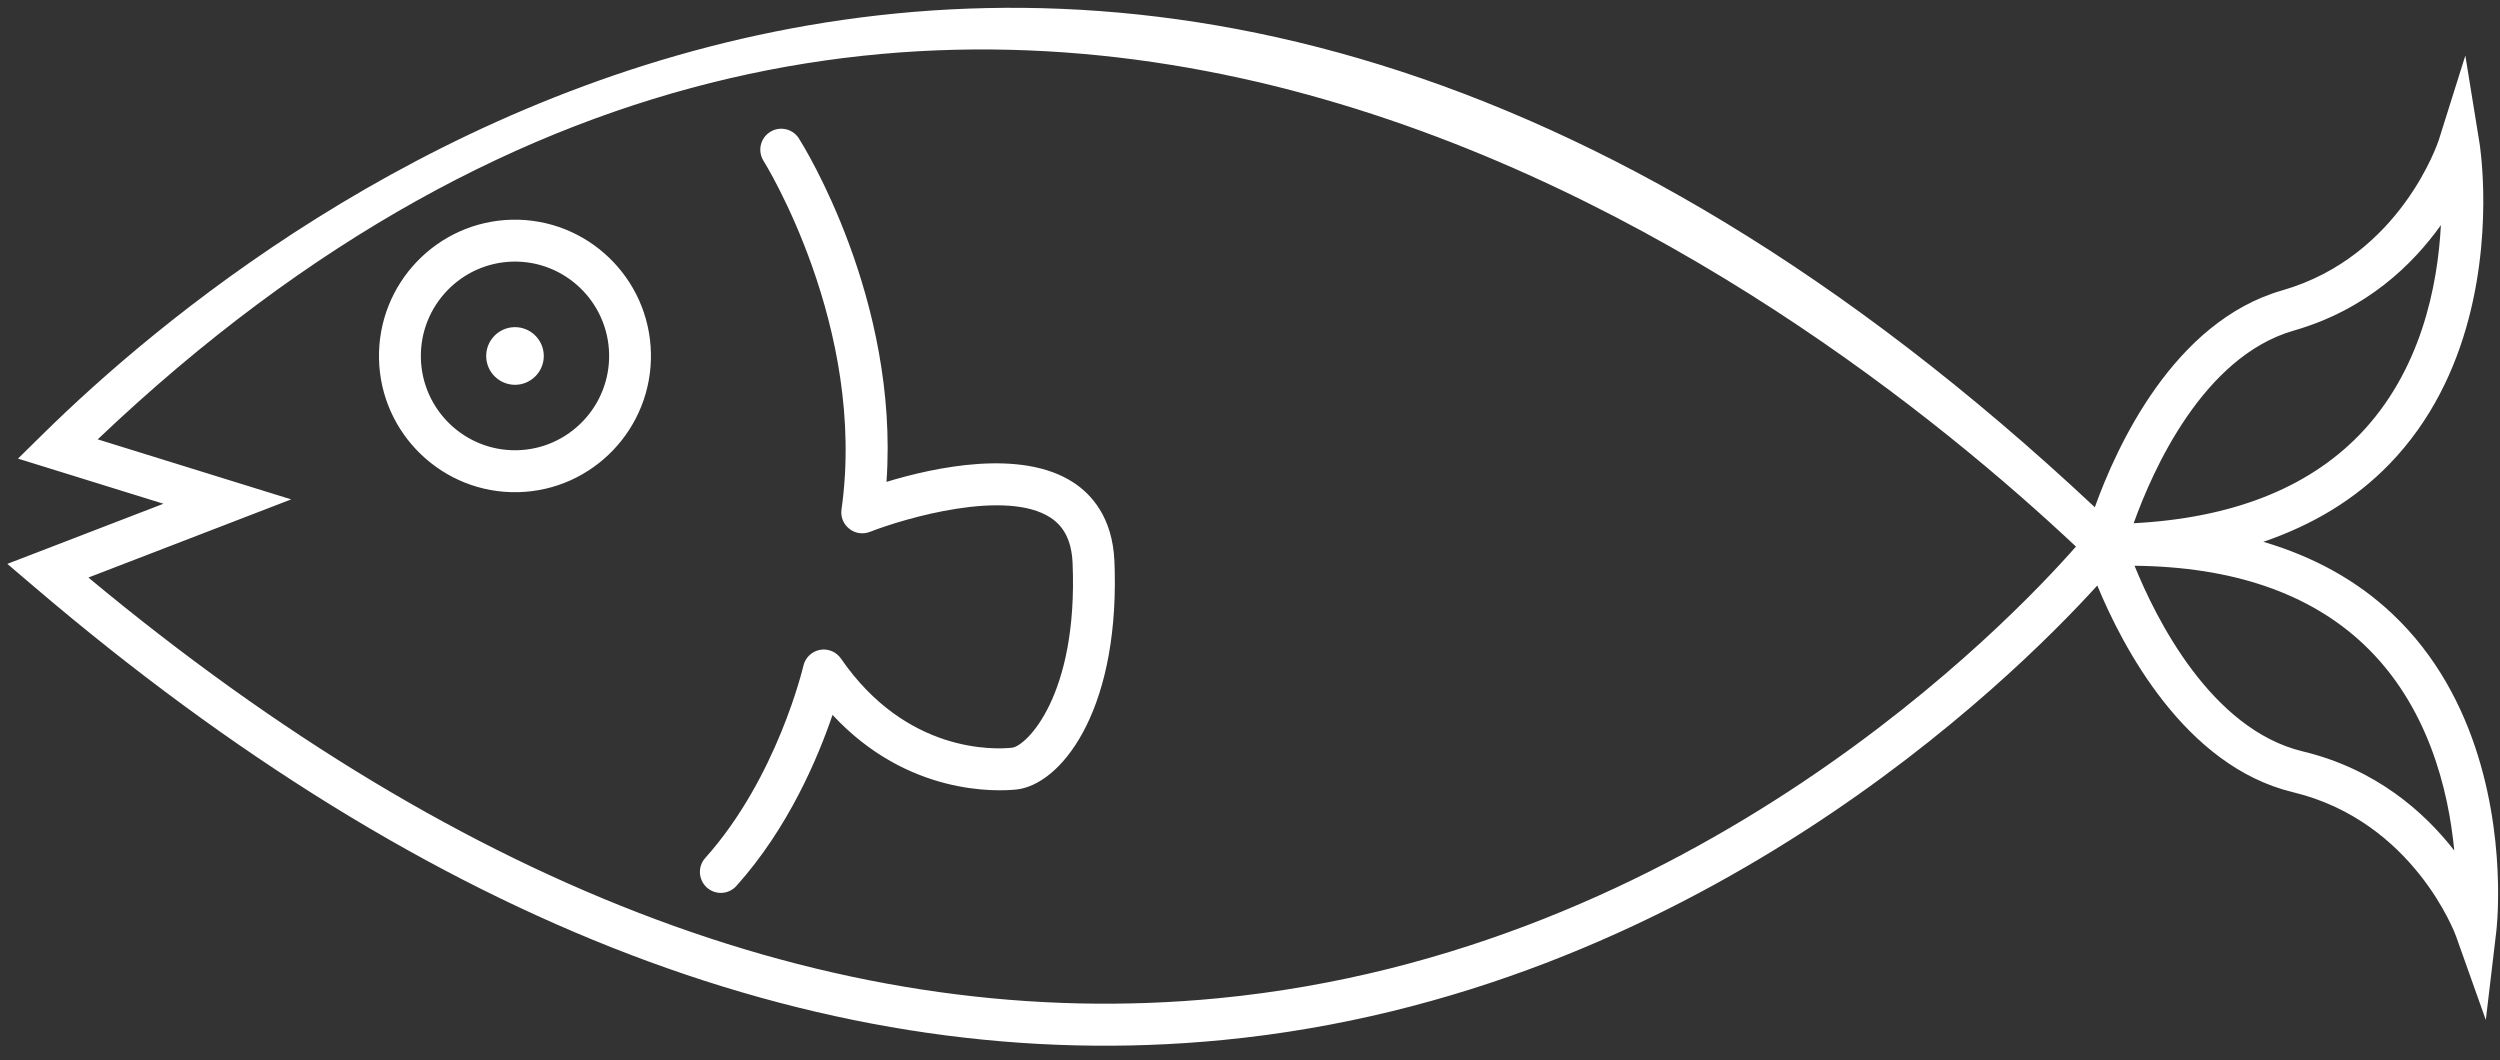 <?xml version="1.0" encoding="UTF-8" standalone="no"?>
<svg width="158px" height="67px" viewBox="0 0 158 67" version="1.1" xmlns="http://www.w3.org/2000/svg" xmlns:xlink="http://www.w3.org/1999/xlink" xmlns:sketch="http://www.bohemiancoding.com/sketch/ns">
    <rect x="0" y="0" width="158" height="67" fill="#333333" stroke="none"/>
    <!-- Generator: Sketch 3.1.1 (8761) - http://www.bohemiancoding.com/sketch -->
    <title>Icon Proteinaicn</title>
    <desc>Created with Sketch.</desc>
    <defs></defs>
    <g id="Page-1" stroke="none" stroke-width="1" fill="none" fill-rule="evenodd" sketch:type="MSPage">
        <g id="CARDÁPIO" sketch:type="MSArtboardGroup" transform="translate(-528, -506)" fill="#FFFFFF">
            <g id="Menu-Cardápio" sketch:type="MSLayerGroup" transform="translate(41, 436)">
                <g id="Icon-Proteina" transform="translate(566.092, 103.362) scale(-1, 1) translate(-566.092, -103.362) translate(488, 71)" sketch:type="MSShapeGroup">
                    <path d="M1.971,58.145 C1.997,58.072 4.631,50.907 12.268,49.067 C19.145,47.414 23.071,39.793 24.635,36.004 C30.091,42.008 50.183,61.841 79.911,64.729 C104.663,67.136 129.931,57.496 155.024,36.083 L156.72,34.637 L146.854,30.837 L156.047,27.984 L154.467,26.43 C140.123,12.298 88.64,-28.808 24.791,31.059 C23.425,27.248 19.824,19.321 12.948,17.352 C5.447,15.199 3.073,7.911 3.049,7.838 L1.375,2.512 L0.482,8.021 C0.473,8.07 0.286,9.247 0.246,11.076 C0.161,15.155 0.818,22.819 6.19,28.348 C8.326,30.546 10.992,32.17 14.144,33.242 C10.953,34.181 8.216,35.693 5.99,37.794 C0.383,43.084 -0.601,50.716 -0.689,54.794 C-0.728,56.623 -0.59,57.807 -0.583,57.856 L0.081,63.461 L1.971,58.145 L1.971,58.145 Z M151.009,26.767 L138.781,30.561 L151.597,35.501 C127.652,55.413 103.638,64.359 80.197,62.09 C50.049,59.176 30.093,38.223 25.984,33.544 C42.843,17.694 97.047,-24.54 151.009,26.767 L151.009,26.767 Z M8.082,26.496 C4.173,22.471 3.119,17.046 2.919,13.226 C4.705,15.734 7.638,18.58 12.22,19.894 C17.952,21.541 21.142,28.731 22.336,32.069 C16.151,31.743 11.362,29.869 8.082,26.496 L8.082,26.496 Z M7.803,39.718 C11.223,36.489 16.089,34.818 22.281,34.756 C20.951,38.04 17.466,45.09 11.65,46.488 C7.019,47.603 3.966,50.323 2.074,52.753 C2.437,48.948 3.722,43.567 7.803,39.718 L7.803,39.718 Z M116.046,21.314 C116.148,16.563 120.085,12.785 124.823,12.886 C129.56,12.988 133.332,16.931 133.231,21.682 C133.13,26.43 129.192,30.208 124.454,30.105 C119.718,30.005 115.945,26.06 116.046,21.314 L116.046,21.314 Z M130.585,21.624 C130.655,18.338 128.046,15.606 124.764,15.534 C121.484,15.463 118.759,18.082 118.688,21.369 C118.618,24.653 121.227,27.384 124.509,27.455 C127.791,27.526 130.516,24.909 130.585,21.624 L130.585,21.624 Z M126.456,21.536 C126.478,20.531 125.677,19.698 124.676,19.676 C123.673,19.654 122.839,20.454 122.817,21.459 C122.795,22.462 123.596,23.298 124.599,23.32 C125.602,23.339 126.436,22.539 126.456,21.536 L126.456,21.536 Z M86.732,35.115 C86.737,34.908 86.741,34.703 86.752,34.489 C86.864,31.687 88.219,30.228 89.341,29.496 C92.643,27.334 98.158,28.54 101.158,29.454 C100.349,17.906 106.418,8.182 106.693,7.75 C107.085,7.133 107.901,6.95 108.517,7.342 C109.133,7.732 109.32,8.546 108.926,9.17 C108.862,9.271 102.377,19.696 104,31.194 C104.071,31.659 103.882,32.124 103.51,32.417 C103.143,32.712 102.645,32.785 102.208,32.615 C99.982,31.743 93.589,29.88 90.786,31.718 C89.907,32.294 89.451,33.237 89.396,34.599 C89.046,42.954 92.318,46.159 93.224,46.256 C94.304,46.371 99.898,46.633 104.033,40.624 C104.333,40.192 104.856,39.974 105.369,40.071 C105.883,40.172 106.293,40.565 106.409,41.078 C106.427,41.149 108.066,48.148 112.61,53.222 C113.099,53.762 113.055,54.602 112.509,55.094 C111.966,55.581 111.132,55.535 110.642,54.99 C107.364,51.335 105.494,46.904 104.568,44.18 C99.819,49.303 94.146,49.021 92.947,48.897 C90.206,48.606 86.541,44.14 86.732,35.115 L86.732,35.115 Z" id="Shape"></path>
                </g>
            </g>
        </g>
    </g>
</svg>
